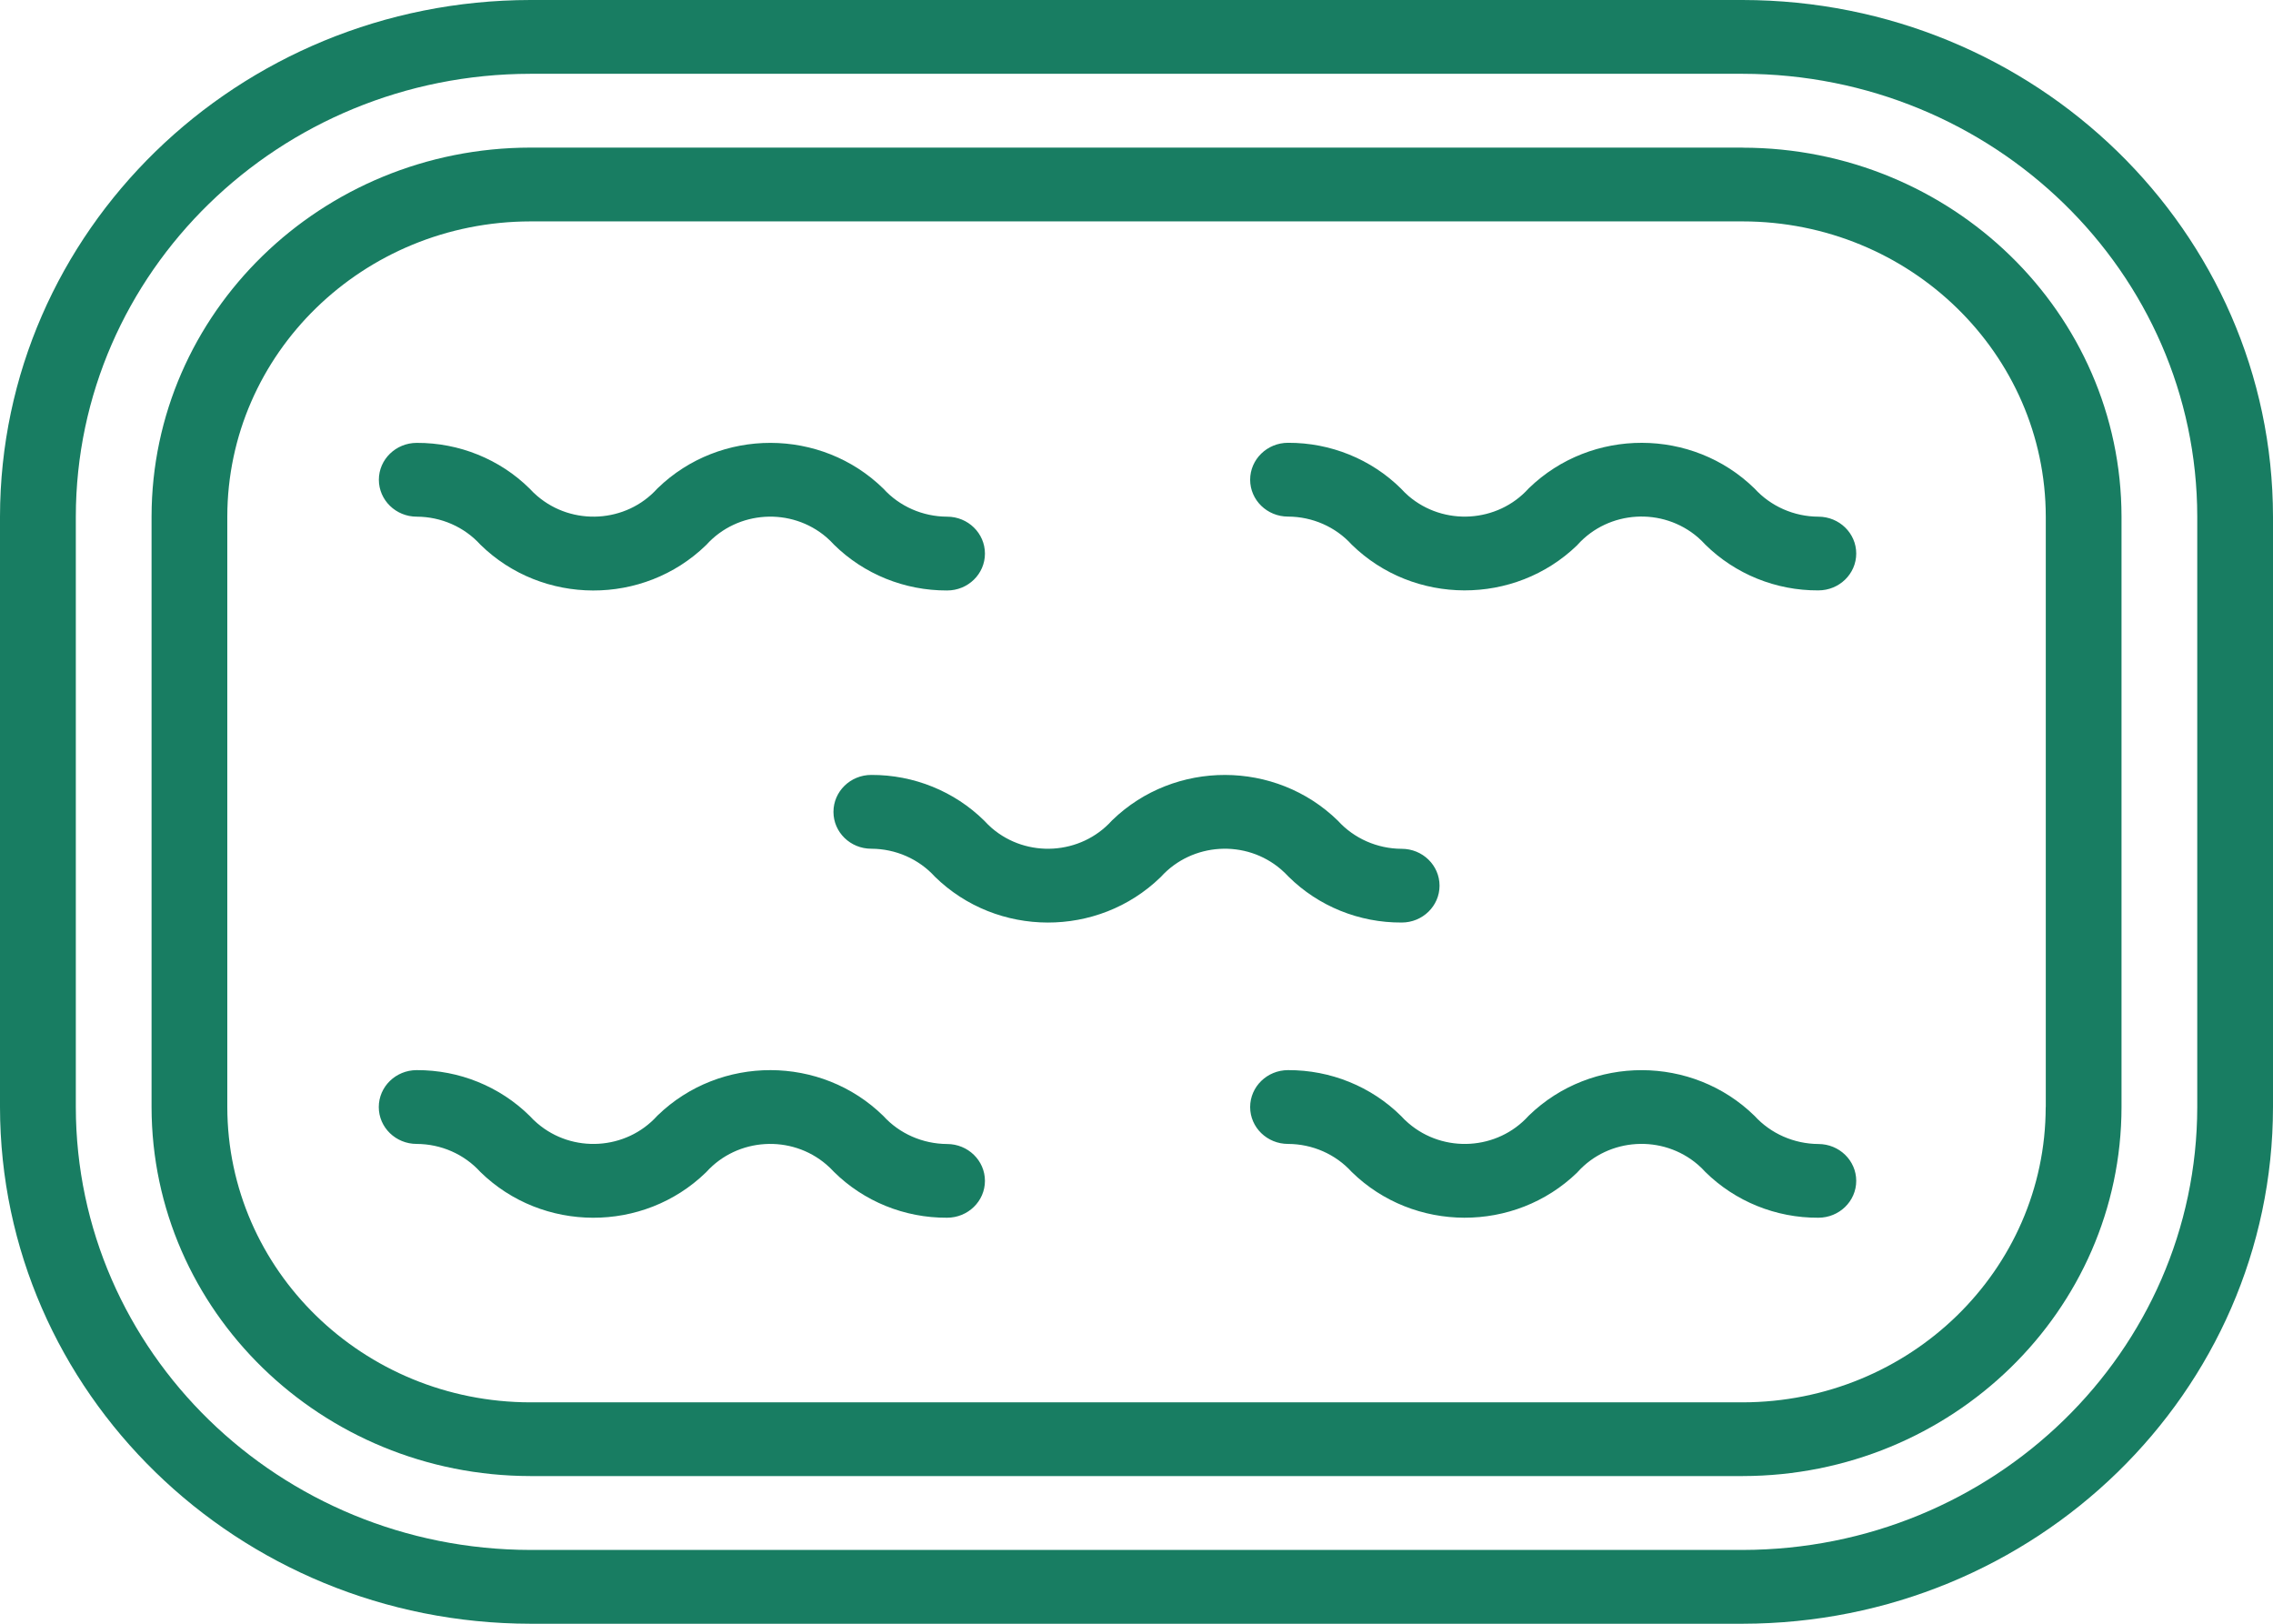 <svg width="28" height="20" viewBox="0 0 28 20" fill="none" xmlns="http://www.w3.org/2000/svg">
<g clip-path="url(#clip0_0_1418)">
<path d="M21.466 0H6.534C2.927 0.004 0.004 2.851 0 6.364V13.636C0.004 17.149 2.927 19.996 6.534 20H21.467C25.074 19.996 27.997 17.149 28 13.636V6.364C27.996 2.851 25.073 0.004 21.466 0ZM27.067 13.636C27.063 16.647 24.558 19.087 21.466 19.091H6.534C3.442 19.087 0.937 16.647 0.934 13.636V6.364C0.937 3.353 3.442 0.912 6.534 0.909H21.467C24.558 0.912 27.064 3.353 27.067 6.364V13.636H27.067Z" fill="#187D62"/>
<path d="M21.466 1.818H6.534C3.957 1.821 1.87 3.854 1.867 6.363V13.636C1.87 16.145 3.958 18.178 6.534 18.181H21.467C24.043 18.178 26.131 16.145 26.134 13.636V6.364C26.131 3.854 24.043 1.821 21.467 1.819L21.466 1.818ZM25.2 13.636C25.198 15.644 23.528 17.27 21.466 17.273H6.534C4.472 17.271 2.803 15.644 2.8 13.636V6.364C2.802 4.356 4.472 2.73 6.534 2.727H21.467C23.528 2.729 25.198 4.356 25.201 6.364V13.636H25.2Z" fill="#187D62"/>
<path d="M5.134 6.364C5.434 6.365 5.719 6.49 5.918 6.709C6.682 7.458 7.926 7.462 8.695 6.717C8.697 6.714 8.7 6.712 8.703 6.709C9.086 6.287 9.747 6.246 10.181 6.618C10.214 6.647 10.245 6.677 10.274 6.709C10.642 7.072 11.144 7.275 11.667 7.273C11.925 7.273 12.133 7.07 12.133 6.819C12.133 6.568 11.925 6.364 11.667 6.364C11.367 6.363 11.081 6.238 10.882 6.019C10.116 5.269 8.871 5.267 8.102 6.013C8.1 6.015 8.098 6.016 8.096 6.019C7.714 6.441 7.052 6.481 6.618 6.109C6.585 6.081 6.554 6.051 6.525 6.019C6.158 5.656 5.656 5.453 5.134 5.455C4.876 5.455 4.667 5.659 4.667 5.909C4.667 6.16 4.876 6.364 5.134 6.364Z" fill="#187D62"/>
<path d="M22.4 6.364C22.1 6.363 21.814 6.237 21.614 6.018C20.849 5.269 19.605 5.266 18.835 6.012C18.833 6.014 18.831 6.016 18.829 6.018C18.447 6.44 17.785 6.481 17.351 6.109C17.318 6.08 17.287 6.05 17.258 6.018C16.891 5.655 16.389 5.452 15.867 5.454C15.609 5.454 15.4 5.658 15.4 5.909C15.4 6.16 15.609 6.363 15.867 6.363C16.167 6.364 16.452 6.489 16.651 6.708C17.416 7.457 18.659 7.46 19.428 6.716C19.43 6.713 19.433 6.711 19.435 6.708C19.818 6.285 20.481 6.245 20.915 6.618C20.948 6.647 20.978 6.676 21.007 6.708C21.375 7.071 21.877 7.275 22.399 7.272C22.657 7.272 22.866 7.069 22.866 6.818C22.866 6.567 22.657 6.364 22.399 6.364H22.4Z" fill="#187D62"/>
<path d="M11.666 14.091C11.366 14.089 11.08 13.964 10.881 13.745C10.115 12.995 8.871 12.993 8.101 13.739C8.099 13.741 8.098 13.743 8.095 13.745C7.713 14.167 7.051 14.208 6.618 13.835C6.585 13.807 6.554 13.777 6.525 13.745C6.157 13.382 5.656 13.179 5.133 13.181C4.875 13.181 4.666 13.385 4.666 13.636C4.666 13.887 4.875 14.09 5.133 14.09C5.433 14.091 5.718 14.216 5.917 14.435C6.682 15.184 7.925 15.188 8.694 14.443C8.697 14.441 8.7 14.438 8.702 14.435C9.085 14.013 9.747 13.972 10.181 14.345C10.213 14.373 10.245 14.403 10.274 14.435C10.641 14.798 11.143 15.002 11.666 14.999C11.924 14.999 12.133 14.796 12.133 14.545C12.133 14.294 11.924 14.091 11.666 14.091Z" fill="#187D62"/>
<path d="M22.4 14.091C22.1 14.089 21.814 13.964 21.614 13.745C20.849 12.996 19.605 12.993 18.835 13.739C18.833 13.741 18.831 13.743 18.829 13.745C18.447 14.167 17.785 14.208 17.351 13.835C17.318 13.807 17.287 13.777 17.258 13.745C16.891 13.382 16.389 13.179 15.867 13.181C15.609 13.181 15.4 13.385 15.4 13.636C15.4 13.887 15.609 14.09 15.867 14.09C16.167 14.091 16.452 14.216 16.651 14.435C17.416 15.184 18.659 15.187 19.428 14.443C19.43 14.44 19.433 14.438 19.435 14.435C19.818 14.012 20.481 13.972 20.915 14.345C20.948 14.373 20.978 14.403 21.007 14.435C21.375 14.798 21.877 15.002 22.399 14.999C22.657 14.999 22.866 14.796 22.866 14.545C22.866 14.294 22.657 14.091 22.399 14.091H22.4Z" fill="#187D62"/>
<path d="M17.267 11.363C17.524 11.363 17.733 11.16 17.733 10.909C17.733 10.658 17.524 10.455 17.267 10.455C16.966 10.454 16.68 10.328 16.481 10.109C15.715 9.36 14.471 9.357 13.702 10.102C13.7 10.105 13.698 10.107 13.695 10.109C13.313 10.531 12.651 10.572 12.218 10.2C12.185 10.171 12.154 10.141 12.125 10.109C11.757 9.746 11.256 9.543 10.733 9.545C10.475 9.545 10.267 9.749 10.267 10C10.267 10.251 10.475 10.454 10.733 10.454C11.033 10.455 11.318 10.58 11.517 10.799C12.282 11.548 13.525 11.552 14.294 10.807C14.297 10.805 14.3 10.802 14.302 10.799C14.686 10.377 15.348 10.336 15.782 10.71C15.814 10.738 15.845 10.768 15.874 10.799C16.241 11.162 16.743 11.366 17.266 11.363H17.267Z" fill="#187D62"/>
</g>
<defs>
<clipPath id="clip0_0_1418">
<rect width="28" height="20" fill="white"/>
</clipPath>
</defs>
</svg>
